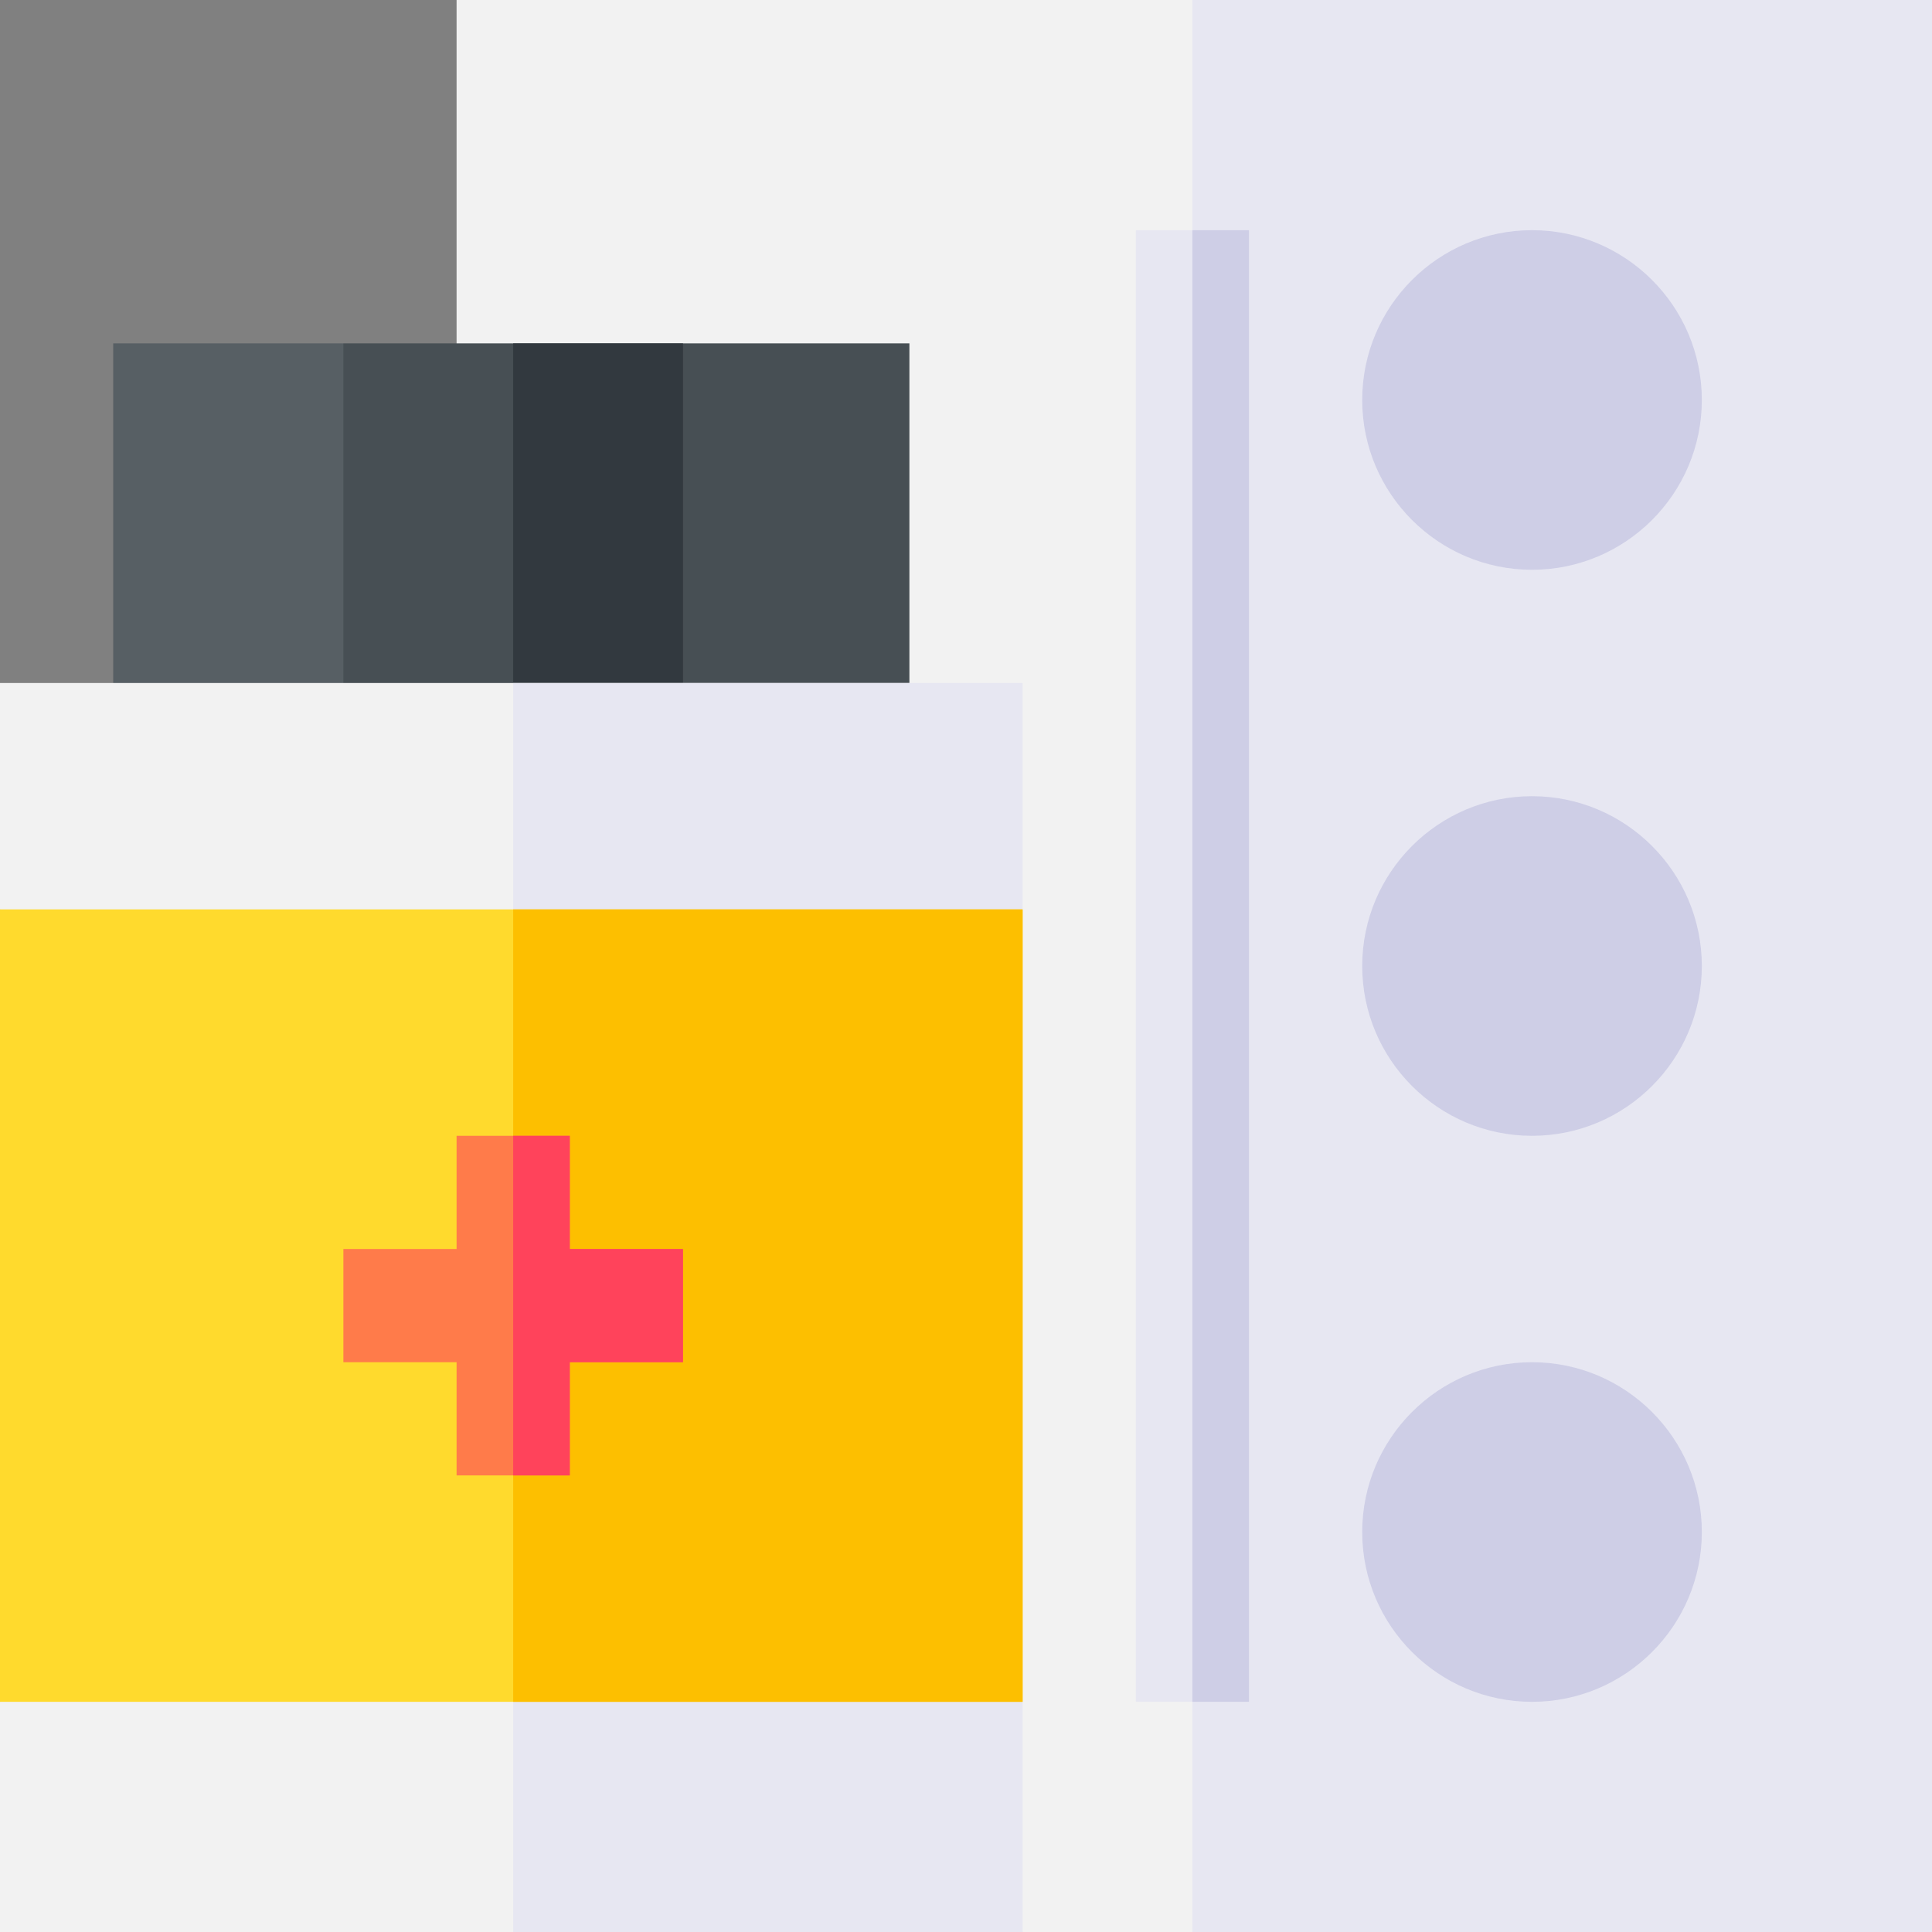 <svg id="Capa_1" enable-background="new 0 0 512 512" height="512" viewBox="0 0 512 512" width="512" xmlns="http://www.w3.org/2000/svg"><rect x="0" y="0" width="512" height="512" fill="#808080" stroke="none"/><path d="m512 0v512h-241l-150-107.8v-404.2z" fill="#f2f2f2"/><path d="m316 0h196v512h-196z" fill="#e7e7f2"/><path d="m301 61h30v390h-30z" fill="#e7e7f2"/><g fill="#cecee6"><path d="m406 151c-24.814 0-45-20.186-45-45s20.186-45 45-45 45 20.186 45 45-20.186 45-45 45z"/><path d="m406 301c-24.814 0-45-20.186-45-45s20.186-45 45-45 45 20.186 45 45-20.186 45-45 45z"/><path d="m406 451c-24.814 0-45-20.186-45-45s20.186-45 45-45 45 20.186 45 45-20.186 45-45 45z"/></g><path d="m91 91h-61v120h61l19.226-21.127v-76.69z" fill="#575f64"/><path d="m181 91-27.676 32.324v65.282l27.676 22.394h60v-120z" fill="#474f54"/><path d="m316 61h15v390h-15z" fill="#cecee6"/><path d="m91 91v120h90v-120z" fill="#474f54"/><path d="m136 91h45v120h-45z" fill="#32393f"/><path d="m271 181v60l-28.801 30h-198.999l-43.2-30v-60z" fill="#f2f2f2"/><path d="m271 451v61h-271v-61l39.901-30h199.299z" fill="#f2f2f2"/><path d="m271 181v60l-28.801 30h-106.199v-90z" fill="#e7e7f2"/><path d="m239.2 421 31.8 30v61h-135v-91z" fill="#e7e7f2"/><path d="m0 241v210h271v-210z" fill="#ffda2d"/><path d="m136 241h135v210h-135z" fill="#fdbf00"/><path d="m181 331v30h-30v30h-30v-30h-30v-30h30v-30h30v30z" fill="#ff7b4a"/><path d="m151 391h-15v-90h15v30h30v30h-30z" fill="#ff435b"/></svg>